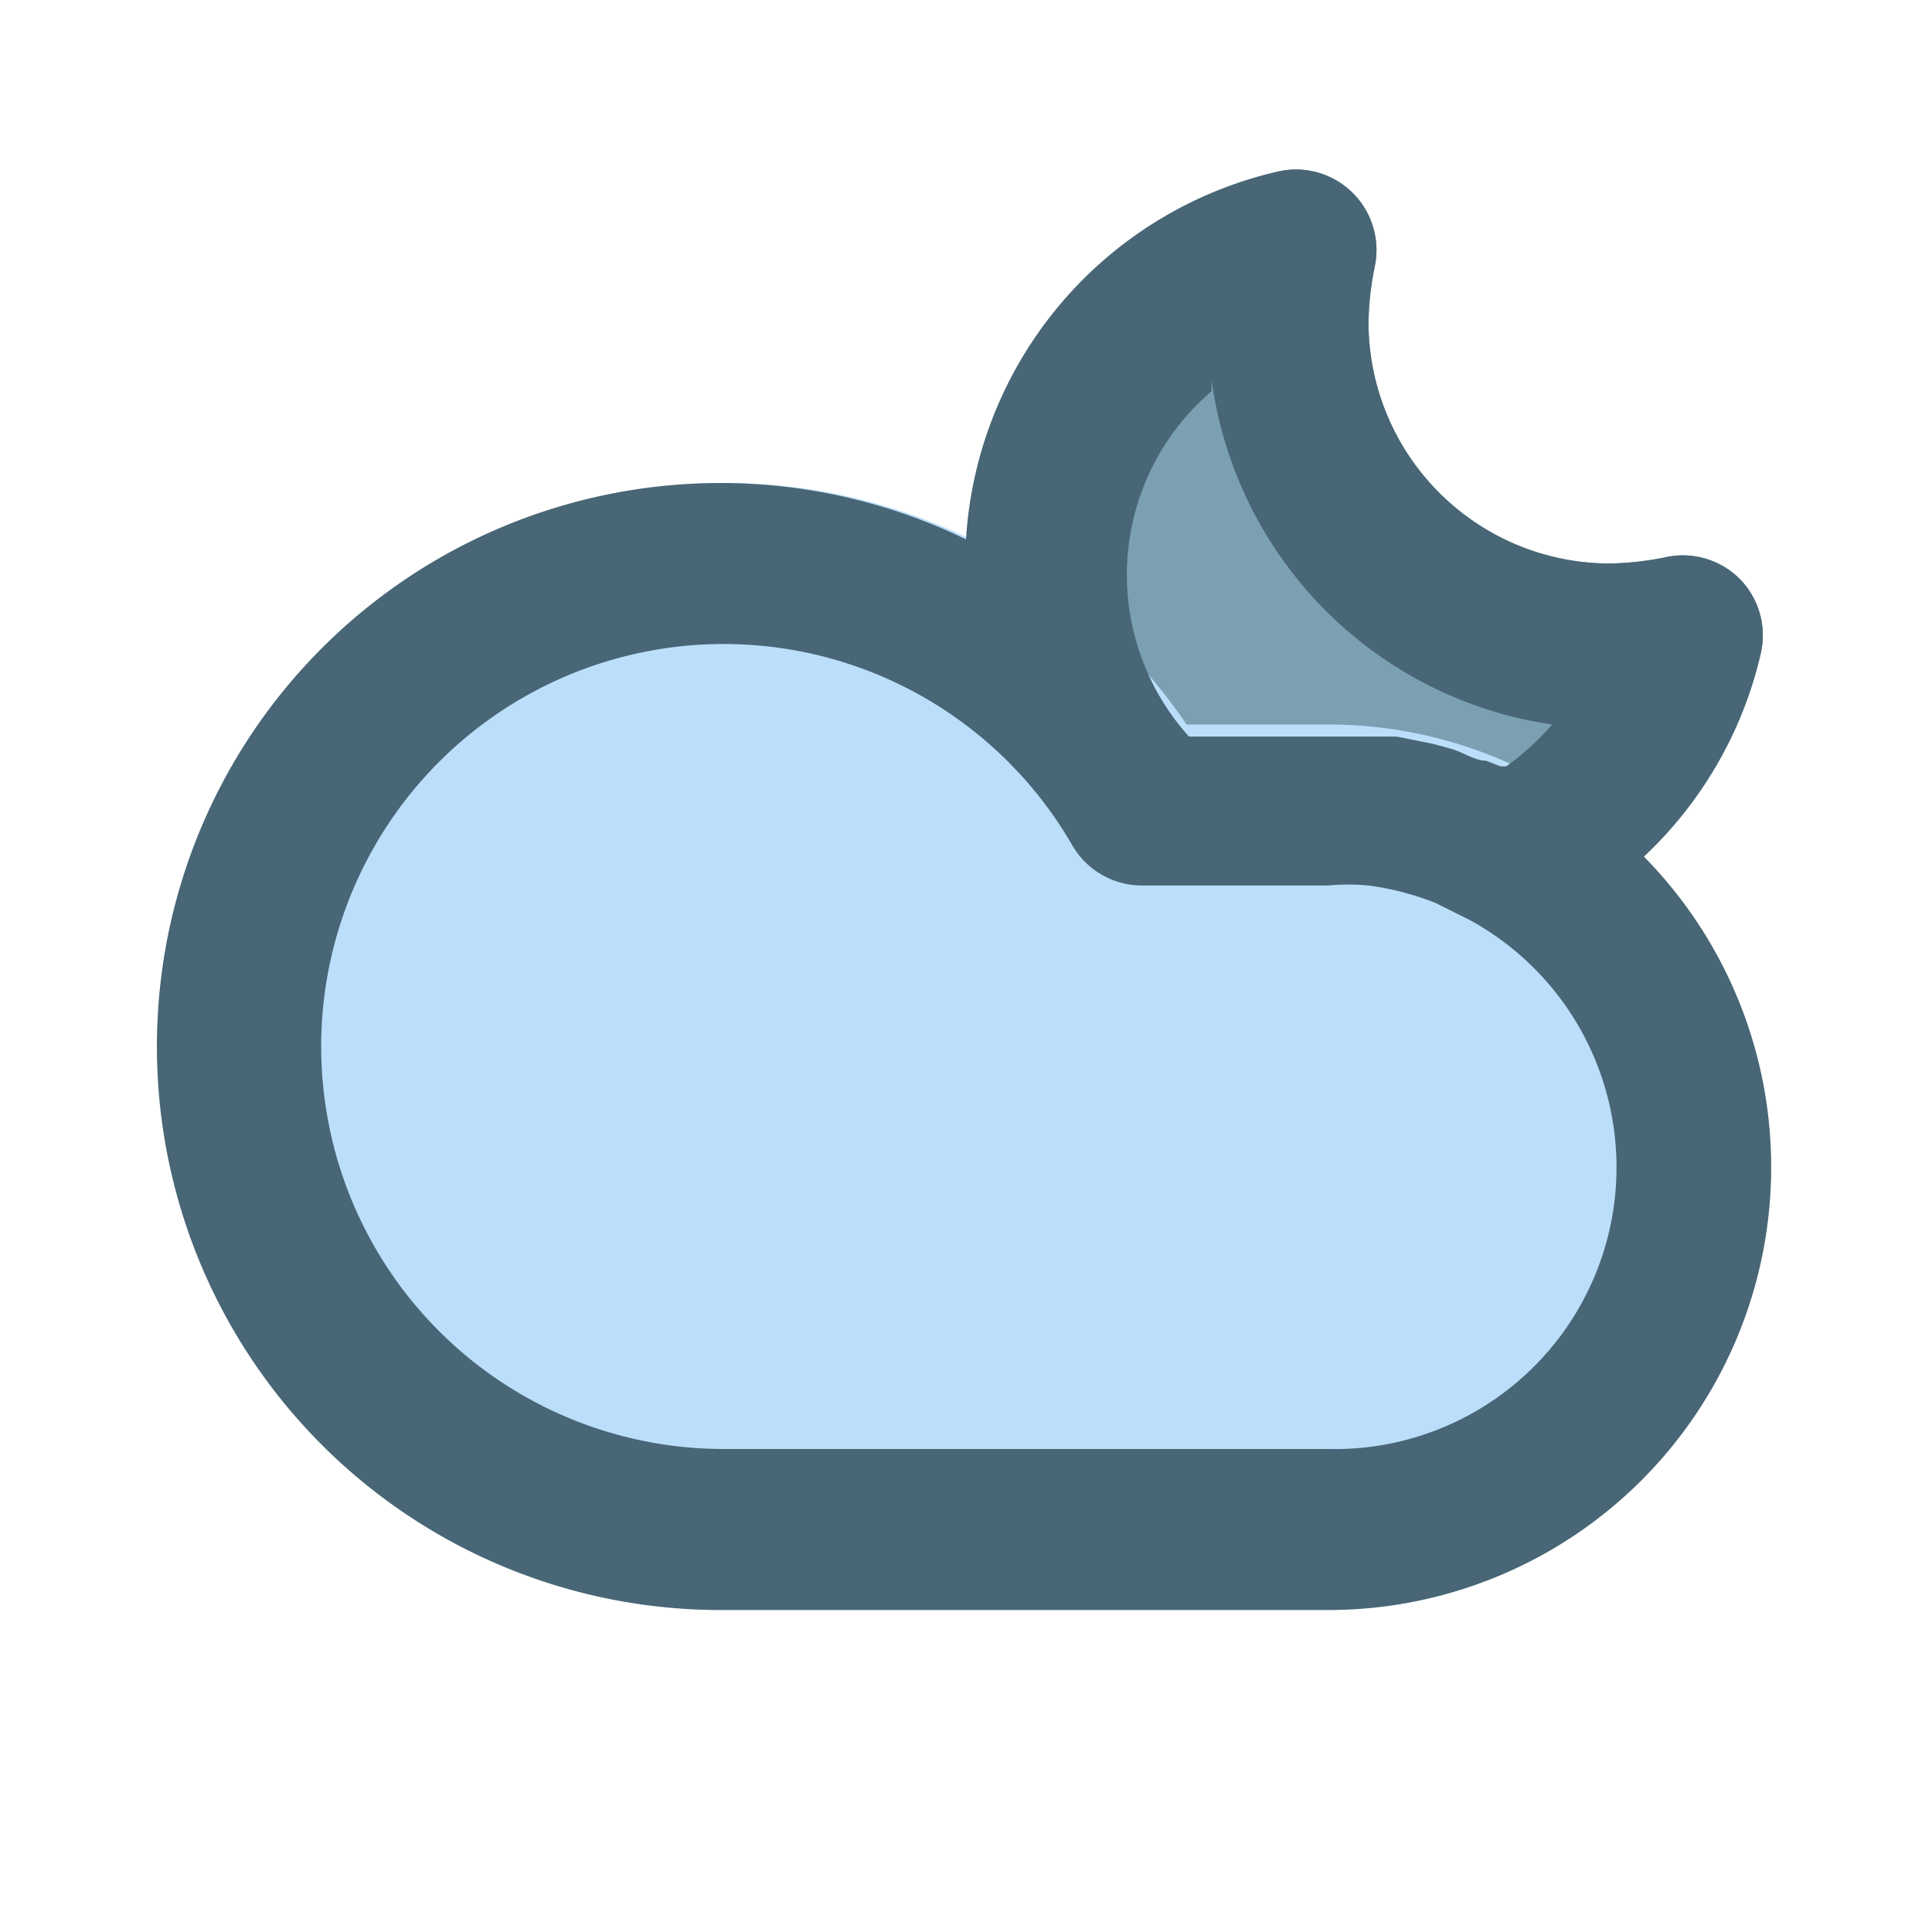 <svg id="Icons" xmlns="http://www.w3.org/2000/svg" viewBox="0 0 24 24"><defs><style>.cls-1{fill:#7ba0b2;}.cls-2{fill:#bbdefb;}.cls-3{fill:#486675;}</style></defs><title>Cloudy-Moon</title><path class="cls-1" d="M20.7,6.92A3.76,3.76,0,0,1,20,7a3,3,0,0,1-3-3,3.76,3.76,0,0,1,.08-.7,1,1,0,0,0-1.2-1.17,5,5,0,0,0-2.18,8.62,1,1,0,0,0,.66.25H16.5a3.44,3.44,0,0,1,1.74.47,1,1,0,0,0,.5.13.91.91,0,0,0,.43-.1,5,5,0,0,0,2.7-3.37,1,1,0,0,0-.25-.93A1,1,0,0,0,20.7,6.92Z"/><path class="cls-2" d="M21.21,11.67A5.49,5.49,0,0,0,16.5,9H14.74a6.61,6.61,0,0,0-.83-1A7,7,0,1,0,9,20h7.5A5.51,5.51,0,0,0,22,14.5,5.36,5.36,0,0,0,21.21,11.67Z"/><path class="cls-3" d="M20.42,10.64a5,5,0,0,0,1.45-2.51,1,1,0,0,0-.25-.93,1,1,0,0,0-.92-.28A3.76,3.76,0,0,1,20,7a3,3,0,0,1-3-3,3.76,3.76,0,0,1,.08-.7,1,1,0,0,0-1.2-1.17A5,5,0,0,0,12,6.7,7,7,0,1,0,9,20h7.5a5.5,5.5,0,0,0,3.92-9.36ZM15.05,4.71A5,5,0,0,0,19.28,9a3.15,3.15,0,0,1-.57.52l-.07,0-.18-.07c-.14,0-.29-.11-.44-.15l-.22-.06-.45-.09-.2,0c-.21,0-.43,0-.65,0H14.77a3,3,0,0,1,.28-4.29ZM16.5,18H9a5,5,0,1,1,4.32-7.5,1,1,0,0,0,.87.5H16.5A2.63,2.63,0,0,1,17,11a3.47,3.47,0,0,1,.84.22l.22.11.2.1A3.5,3.5,0,0,1,16.5,18Z"/></svg>